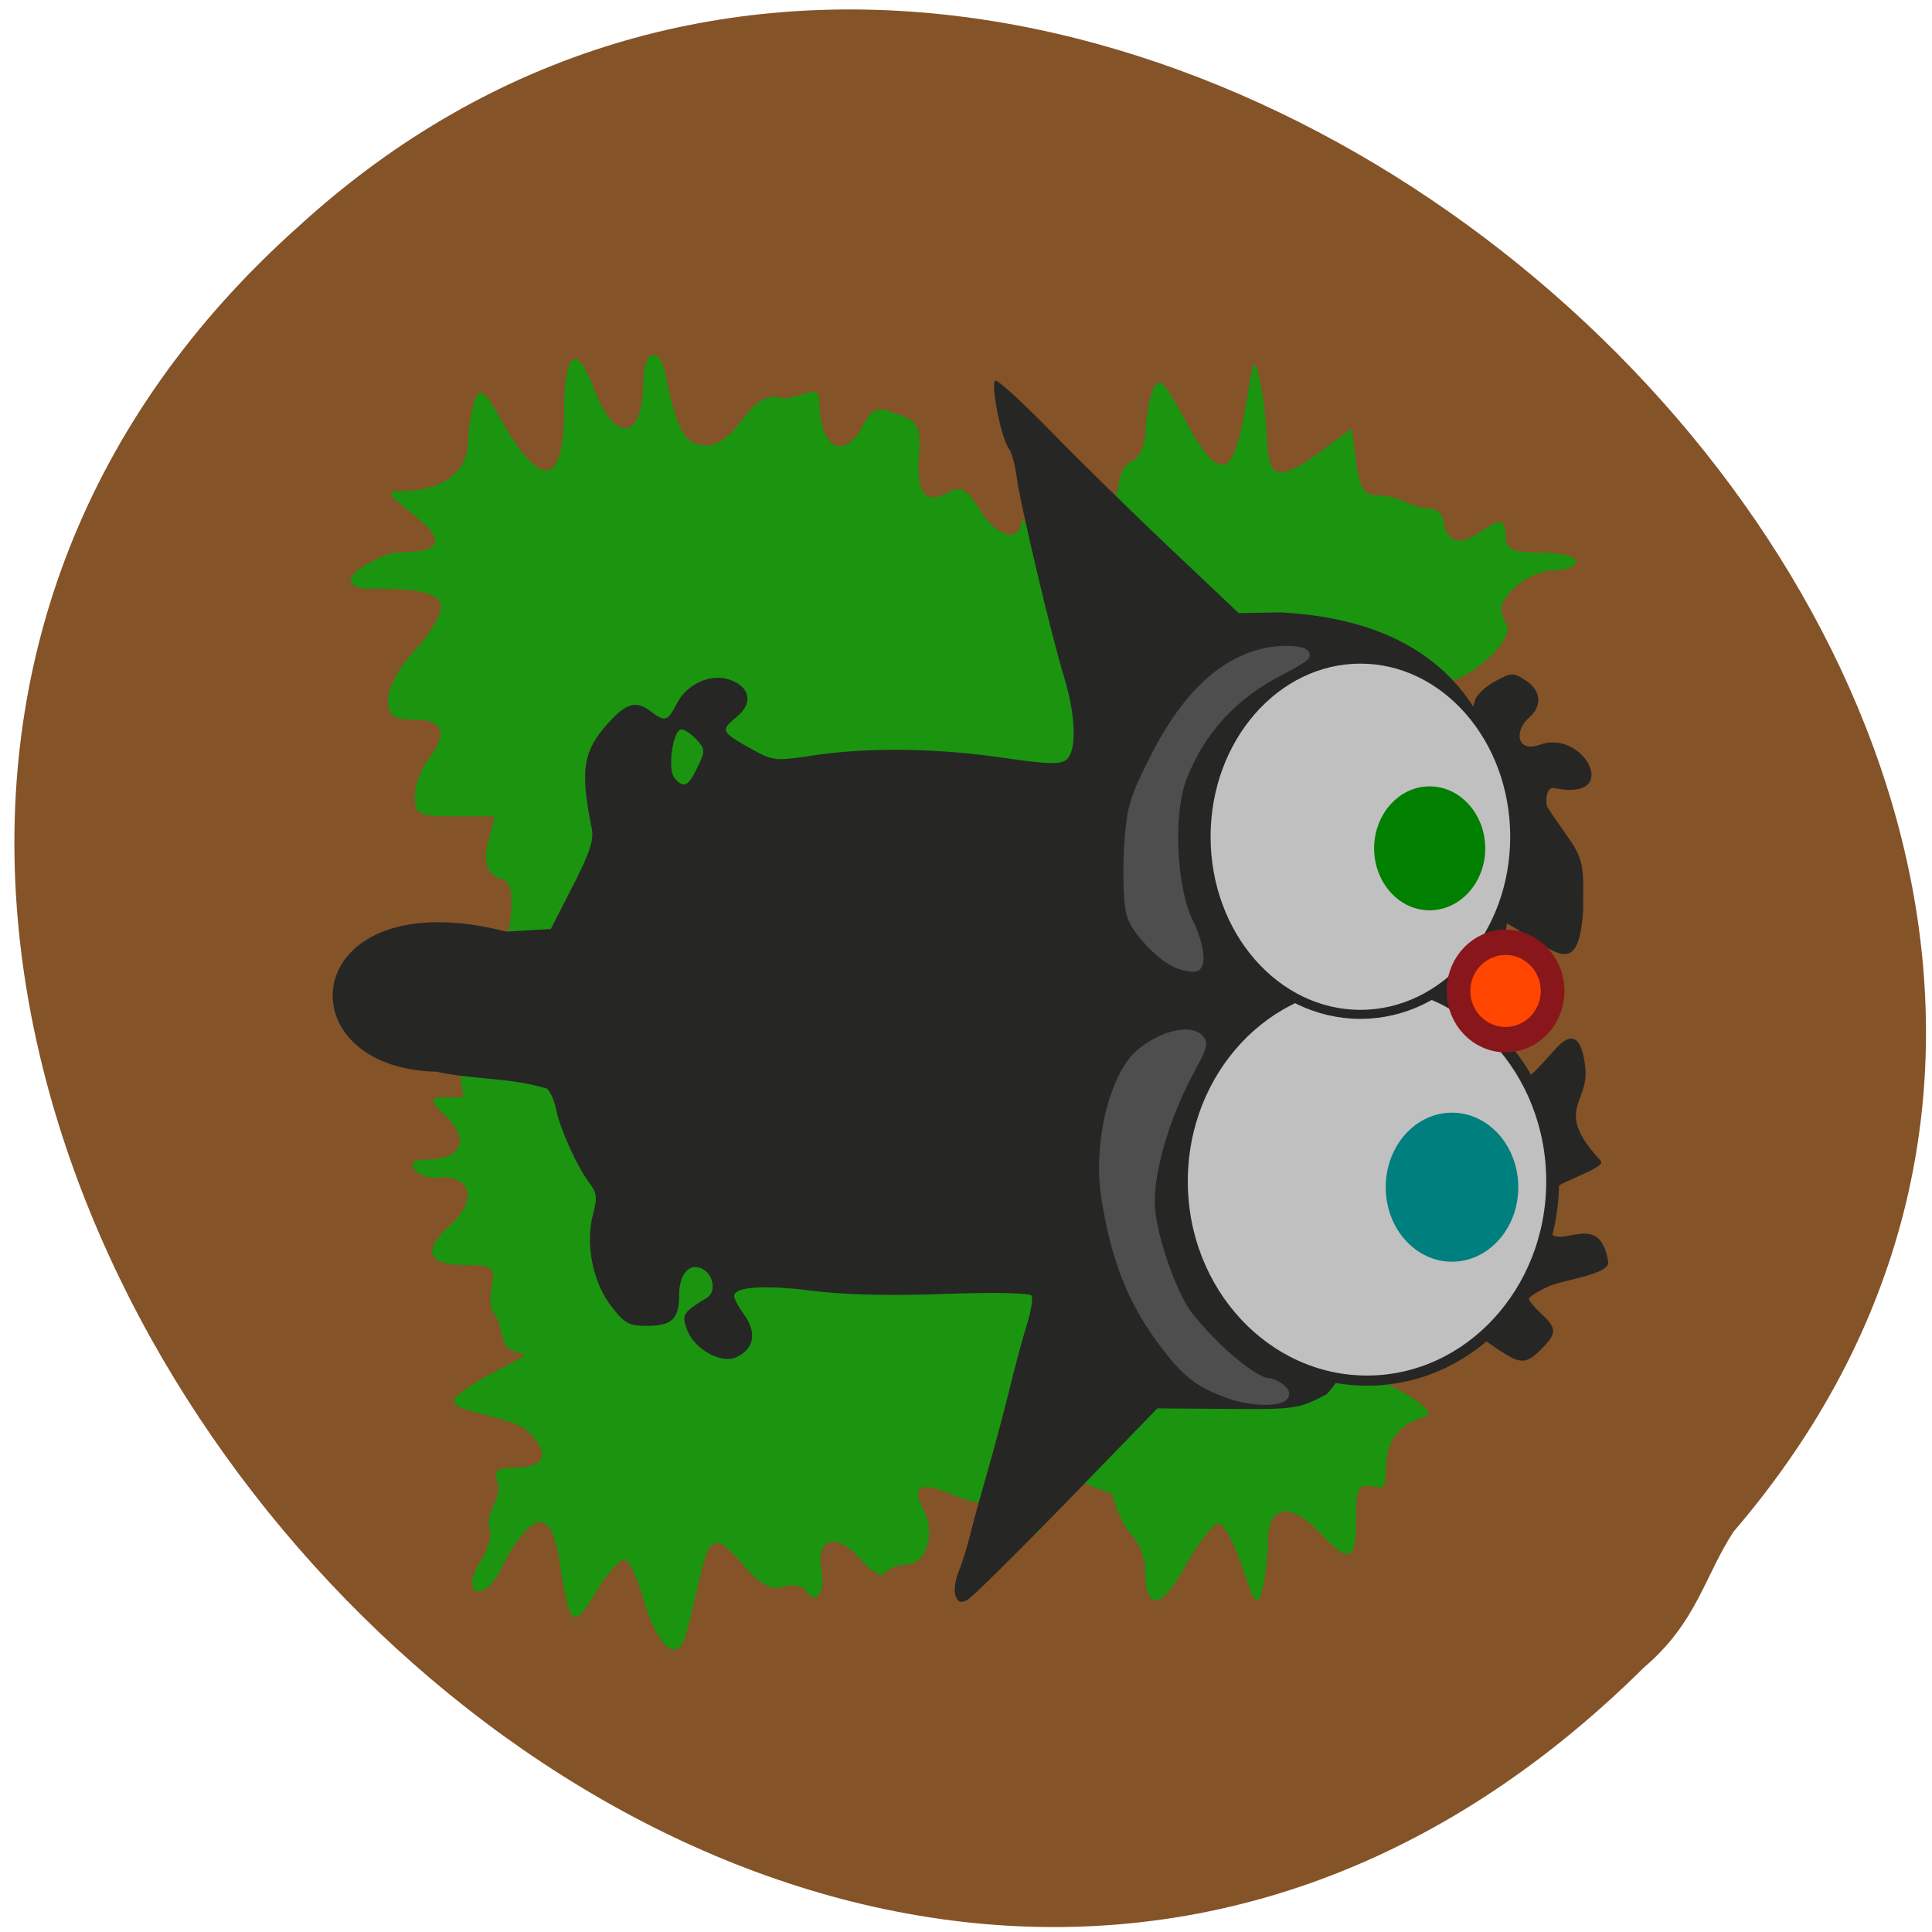 <svg xmlns="http://www.w3.org/2000/svg" viewBox="0 0 48 48"><path d="m 43.09 38.03 c 17.188 -20.08 -16.234 -50.12 -35.645 -32.43 c -21.781 19.406 11.598 57.44 33.398 35.828 c 1.328 -1.133 1.496 -2.266 2.242 -3.398" fill="#845328"/><path d="m 16.01 39.801 c -0.141 -0.504 -0.348 -0.973 -0.457 -1.039 c -0.109 -0.07 -0.438 0.277 -0.73 0.77 c -0.586 0.984 -0.676 0.91 -0.926 -0.758 c -0.195 -1.293 -0.648 -1.273 -1.379 0.055 c -0.465 1.098 -1.125 0.805 -0.582 -0.039 c 0.203 -0.309 0.301 -0.668 0.223 -0.801 c -0.125 -0.438 0.344 -0.758 0.199 -1.172 c -0.105 -0.273 -0.004 -0.355 0.418 -0.355 c 0.77 0 0.906 -0.336 0.355 -0.887 c -0.426 -0.422 -2.129 -0.492 -1.813 -0.844 c 0.484 -0.539 2.133 -1.113 1.602 -1.113 c -0.57 -0.105 -0.379 -0.586 -0.625 -0.965 c -0.105 -0.066 -0.141 -0.367 -0.082 -0.668 c 0.094 -0.508 0.039 -0.555 -0.688 -0.555 c -0.902 0 -1.035 -0.363 -0.352 -0.98 c 0.672 -0.609 0.57 -1.203 -0.207 -1.203 c -0.531 0.121 -1.086 -0.43 -0.398 -0.438 c 0.871 0 1.113 -0.441 0.566 -1.027 c -0.668 -0.613 -0.363 -0.508 0.383 -0.527 c -0.563 -2.898 1.254 -2.758 1.188 -4.914 c 0 -0.34 -0.129 -0.527 -0.355 -0.527 c -0.512 -0.352 -0.184 -0.898 -0.063 -1.531 h -0.996 c -0.887 0 -0.992 -0.051 -0.984 -0.492 c 0.004 -0.27 0.148 -0.68 0.328 -0.914 c 0.504 -0.668 0.391 -0.996 -0.336 -0.996 c -0.543 0 -0.656 -0.09 -0.656 -0.516 c 0 -0.281 0.297 -0.824 0.656 -1.199 c 0.359 -0.379 0.656 -0.871 0.656 -1.09 c 0 -0.457 -1.066 -0.449 -1.895 -0.449 c -1.01 -0.168 0.473 -0.898 0.801 -0.902 c 1.133 0 1.246 -0.285 0.383 -0.961 c -0.645 -0.512 -0.668 -0.563 -0.23 -0.566 c 0.969 -0.004 1.594 -0.465 1.613 -1.184 c 0.008 -0.371 0.086 -0.855 0.168 -1.07 c 0.133 -0.332 0.234 -0.258 0.641 0.461 c 0.992 1.766 1.566 1.703 1.578 -0.176 c 0.012 -1.512 0.305 -1.727 0.75 -0.559 c 0.531 1.387 1.219 1.266 1.219 -0.211 c 0 -0.758 0.402 -0.879 0.547 -0.168 c 0.277 1.355 0.457 1.703 0.918 1.77 c 0.32 0.047 0.629 -0.148 0.973 -0.613 c 0.359 -0.48 0.629 -0.648 0.934 -0.57 c 0.488 0.098 0.996 -0.422 1 0.086 c 0 1.16 0.605 1.508 1.078 0.621 c 0.242 -0.453 0.355 -0.492 0.871 -0.297 c 0.52 0.195 0.582 0.324 0.523 1.055 c -0.07 0.918 0.172 1.207 0.742 0.887 c 0.301 -0.168 0.457 -0.082 0.766 0.422 c 0.434 0.715 1.047 0.852 1.047 0.234 c 1.27 1.441 2.406 -0.629 2.406 -0.773 c 0 -0.289 0.148 -0.582 0.328 -0.652 c 0.18 -0.066 0.336 -0.398 0.344 -0.73 c 0.008 -0.336 0.09 -0.801 0.18 -1.035 c 0.145 -0.363 0.262 -0.258 0.785 0.711 c 0.902 1.652 1.23 1.543 1.559 -0.531 c 0.16 -1 0.18 -1.027 0.32 -0.41 c 0.082 0.359 0.16 1.023 0.176 1.477 c 0.031 0.98 0.309 1.031 1.348 0.262 l 0.754 -0.559 l 0.109 0.832 c 0.09 0.672 0.199 0.832 0.59 0.836 c 0.449 -0.02 0.797 0.316 1.195 0.32 c 0.254 0 0.402 0.16 0.402 0.438 c 0.402 1.113 1.508 -0.82 1.531 0.219 c 0 0.367 0.145 0.438 0.871 0.438 c 0.484 0 0.875 0.098 0.875 0.219 c 0 0.121 -0.246 0.219 -0.547 0.219 c -0.301 0 -0.746 0.199 -0.988 0.441 c -0.363 0.367 -0.398 0.523 -0.191 0.906 c 0.227 0.426 -1.109 1.531 -1.582 1.398 c -1.633 -0.473 -1.715 -1.676 -2.902 -1.457 c -7.332 1.355 -10.152 11.781 -4.754 17.57 c 1.664 1.785 2.531 0.781 4.492 0.781 c 0.895 0 3.289 1.242 2.719 1.395 c -1.465 0.395 -0.684 1.848 -1.164 1.754 c -0.512 -0.098 -0.547 -0.047 -0.547 0.797 c 0 1.043 -0.164 1.109 -0.875 0.352 c -0.746 -0.793 -1.309 -0.723 -1.313 0.164 c -0.004 0.391 -0.066 0.941 -0.141 1.227 c -0.121 0.445 -0.184 0.379 -0.488 -0.535 c -0.195 -0.574 -0.453 -1.074 -0.57 -1.113 c -0.121 -0.039 -0.504 0.434 -0.848 1.051 c -0.637 1.137 -1 1.152 -1.01 0.043 c -0.004 -0.262 -0.152 -0.625 -0.336 -0.805 c -0.18 -0.184 -0.391 -0.637 -0.465 -1.012 c -1.598 -0.617 -1.254 -0.547 -1.832 0.973 c -1 -1.262 -0.785 -0.383 -2.188 -0.977 c -0.777 -0.324 -0.992 -0.199 -0.68 0.387 c 0.313 0.578 0.066 1.363 -0.418 1.363 c -0.219 0 -0.461 0.098 -0.535 0.219 c -0.074 0.121 -0.355 -0.043 -0.633 -0.363 c -0.578 -0.676 -1.102 -0.516 -0.949 0.285 c 0.109 0.559 -0.148 0.898 -0.391 0.512 c -0.078 -0.129 -0.328 -0.172 -0.563 -0.098 c -0.297 0.094 -0.582 -0.063 -0.984 -0.539 c -0.977 -1.16 -0.859 -0.43 -1.383 1.539 c -0.254 1.211 -0.852 0.199 -1.082 -0.617" fill="#1b9410"/><path d="m 23.742 39.648 c -0.047 -0.117 -0.012 -0.387 0.074 -0.602 c 0.09 -0.215 0.215 -0.617 0.281 -0.891 c 0.066 -0.277 0.262 -0.984 0.43 -1.57 c 0.172 -0.59 0.418 -1.52 0.555 -2.074 c 0.133 -0.551 0.328 -1.273 0.43 -1.602 c 0.105 -0.332 0.156 -0.652 0.117 -0.719 c -0.043 -0.07 -0.91 -0.086 -2.156 -0.043 c -1.348 0.051 -2.508 0.023 -3.289 -0.078 c -1.195 -0.152 -1.945 -0.102 -1.945 0.133 c 0 0.066 0.117 0.281 0.258 0.477 c 0.313 0.43 0.234 0.84 -0.199 1.039 c -0.387 0.18 -1.066 -0.207 -1.238 -0.703 c -0.125 -0.359 -0.094 -0.406 0.5 -0.77 c 0.254 -0.152 0.16 -0.621 -0.148 -0.738 c -0.309 -0.121 -0.539 0.164 -0.539 0.672 c 0 0.594 -0.18 0.762 -0.805 0.762 c -0.449 0 -0.555 -0.059 -0.902 -0.516 c -0.449 -0.594 -0.629 -1.551 -0.426 -2.285 c 0.102 -0.375 0.086 -0.512 -0.094 -0.746 c -0.305 -0.402 -0.734 -1.348 -0.828 -1.824 c -0.043 -0.219 -0.148 -0.457 -0.227 -0.523 c -0.945 -0.285 -1.762 -0.211 -2.758 -0.422 c -3.871 -0.086 -3.426 -4.797 1.742 -3.48 l 1.109 -0.063 l 0.547 -1.07 c 0.426 -0.832 0.531 -1.148 0.469 -1.441 c -0.289 -1.43 -0.219 -1.898 0.391 -2.586 c 0.477 -0.527 0.707 -0.594 1.09 -0.301 c 0.34 0.258 0.41 0.234 0.633 -0.203 c 0.254 -0.492 0.844 -0.758 1.316 -0.594 c 0.523 0.184 0.59 0.59 0.156 0.938 c -0.395 0.32 -0.371 0.367 0.414 0.801 c 0.504 0.277 0.574 0.285 1.492 0.145 c 1.336 -0.207 3.07 -0.188 4.723 0.055 c 1.113 0.164 1.434 0.172 1.582 0.047 c 0.258 -0.215 0.234 -1.086 -0.055 -2.035 c -0.316 -1.023 -1.086 -4.273 -1.184 -4.992 c -0.043 -0.305 -0.125 -0.617 -0.188 -0.691 c -0.195 -0.242 -0.48 -1.699 -0.332 -1.699 c 0.078 0 0.703 0.578 1.395 1.285 c 0.691 0.711 2.02 2.01 2.949 2.891 l 1.695 1.602 l 1.023 -0.02 c 11.816 0.609 1.84 19.08 1.133 19.441 c -0.684 0.352 -0.766 0.363 -2.445 0.348 l -1.734 -0.012 l -2.246 2.316 c -1.238 1.273 -2.348 2.371 -2.469 2.438 c -0.164 0.09 -0.238 0.066 -0.297 -0.094 m -6.414 -20.586 c 0.195 -0.41 0.195 -0.449 -0.02 -0.688 c -0.125 -0.141 -0.297 -0.254 -0.379 -0.254 c -0.211 0 -0.352 0.984 -0.172 1.207 c 0.223 0.27 0.348 0.211 0.57 -0.266 m 19.973 14.516 c -0.207 -0.133 -0.504 -0.348 -0.66 -0.477 l -0.289 -0.234 c 0.352 -0.367 0.813 -0.723 1.01 -1.18 c 0 -0.273 0.539 -1.258 0.684 -1.258 c 0.07 0 0.313 0.113 0.535 0.254 c 0.352 0.215 1.18 -0.531 1.375 0.66 c 0.055 0.324 -1.129 0.445 -1.504 0.625 c -0.258 0.121 -0.469 0.258 -0.469 0.301 c 0 0.043 0.141 0.211 0.313 0.371 c 0.387 0.359 0.387 0.484 0.004 0.871 c -0.367 0.371 -0.512 0.383 -0.996 0.066 m 1.02 -3.852 c 0.016 -0.887 -1.043 -2.859 -0.52 -2.875 c 0.184 0 0.82 -0.785 0.941 -0.895 c 0.348 -0.32 0.563 -0.137 0.641 0.555 c 0.109 0.918 -0.805 1.043 0.387 2.332 c 0.145 0.16 -1.023 0.523 -1.141 0.684 c -0.121 0.16 -0.258 0.25 -0.309 0.199 m -1.891 -6.207 c 0.172 -0.16 0.313 -0.359 0.313 -0.441 c 0.492 -0.902 0.504 -1.555 0.496 -2.23 c -0.027 -1.828 -0.645 -1.328 -0.594 -1.707 c 0.023 -0.57 -0.5 -0.945 -0.227 -1.262 c 0.094 -0.109 0.191 -0.313 0.219 -0.449 c 0.023 -0.141 0.246 -0.363 0.492 -0.496 c 0.43 -0.234 0.465 -0.234 0.777 -0.027 c 0.387 0.254 0.418 0.633 0.074 0.93 c -0.367 0.316 -0.301 0.879 0.281 0.664 c 1.09 -0.398 2.055 1.426 0.352 1.078 c -0.223 -0.043 -0.215 0.395 -0.172 0.473 c 0.047 0.078 0.285 0.422 0.527 0.766 c 0.422 0.594 0.363 0.828 0.363 1.813 c -0.129 1.797 -0.715 0.941 -2 0.25 c 0.094 0.238 -2.832 2.789 -0.902 0.641" fill="#262625"/><g fill="#c0c0c0" stroke="#262625" stroke-width="2.49"><path d="m 214.57 138.77 c 0 27.08 -16.13 49.03 -36.03 49.03 c -19.893 0 -36.03 -21.952 -36.03 -49.03 c 0 -27.08 16.13 -49.07 36.03 -49.07 c 19.893 0 36.03 21.991 36.03 49.07" transform="matrix(0.128 0 0 0.101 11.11 15.333)"/><path d="m 214.57 138.76 c 0 27.11 -16.15 49.03 -36.03 49.03 c -19.874 0 -36.03 -21.928 -36.03 -49.03 c 0 -27.11 16.15 -49.03 36.03 -49.03 c 19.874 0 36.03 21.928 36.03 49.03" transform="matrix(0.107 0 0 0.09 14.695 8.3)"/></g><g fill="#4e4e4e" stroke="#4e4e4e" stroke-width="1.233" transform="scale(0.188)"><path d="m 162.46 184.21 c -3.917 -1.396 -5.667 -2.75 -8.563 -6.583 c -4.271 -5.646 -6.458 -11.188 -7.771 -19.563 c -0.896 -5.875 0.5 -13.354 3.25 -17.354 c 2.188 -3.167 7.646 -5.167 9.167 -3.354 c 0.479 0.583 0.313 1.104 -1.188 3.854 c -3.479 6.417 -5.667 14 -5.333 18.438 c 0.292 4.083 2.938 11.583 4.979 14.188 c 3.5 4.5 8.792 8.896 10.646 8.896 c 0.292 0 0.958 0.292 1.479 0.667 c 2.396 1.667 -2.521 2.271 -6.667 0.813"/><path d="m 155.81 127.42 c -2.167 -0.75 -5.729 -4.458 -6.313 -6.583 c -0.563 -1.979 -0.563 -7.938 -0.042 -12.1 c 0.313 -2.479 0.875 -4.063 2.875 -8.04 c 4.125 -8.333 8.958 -13.06 14.708 -14.396 c 2.333 -0.563 5.438 -0.375 5.438 0.292 c 0 0.188 -1.438 1.083 -3.188 1.979 c -6.333 3.208 -10.75 8.04 -13.12 14.354 c -1.792 4.75 -1.292 14.646 0.938 19.04 c 1.271 2.521 1.729 5.458 0.917 5.792 c -0.333 0.125 -1.313 -0.042 -2.208 -0.333"/></g><g stroke-width="3"><path d="m 270.92 -53.57 c 0 4.095 -3.596 7.402 -8.03 7.402 c -4.411 0 -8.01 -3.306 -8.01 -7.402 c 0 -4.095 3.596 -7.402 8.01 -7.402 c 4.433 0 8.03 3.306 8.03 7.402" transform="matrix(0.173 0 0 0.208 -9.407 40.638)" fill="#007f7f" stroke="#007f7f"/><path d="m 270.93 -53.57 c 0 4.096 -3.612 7.4 -8.03 7.4 c -4.421 0 -8.01 -3.304 -8.01 -7.4 c 0 -4.073 3.585 -7.4 8.01 -7.4 c 4.421 0 8.03 3.327 8.03 7.4" transform="matrix(0.145 0 0 0.173 -2.602 30.344)" fill="#007f00" stroke="#007f00"/><path d="m 205.14 131.03 c 0 3.178 -2.664 5.761 -5.964 5.761 c -3.28 0 -5.964 -2.583 -5.964 -5.761 c 0 -3.178 2.684 -5.761 5.964 -5.761 c 3.3 0 5.964 2.583 5.964 5.761" transform="matrix(0.196 0 0 0.21 -1.634 -2.896)" fill="#ff4500" stroke="#89161a"/></g></svg>
